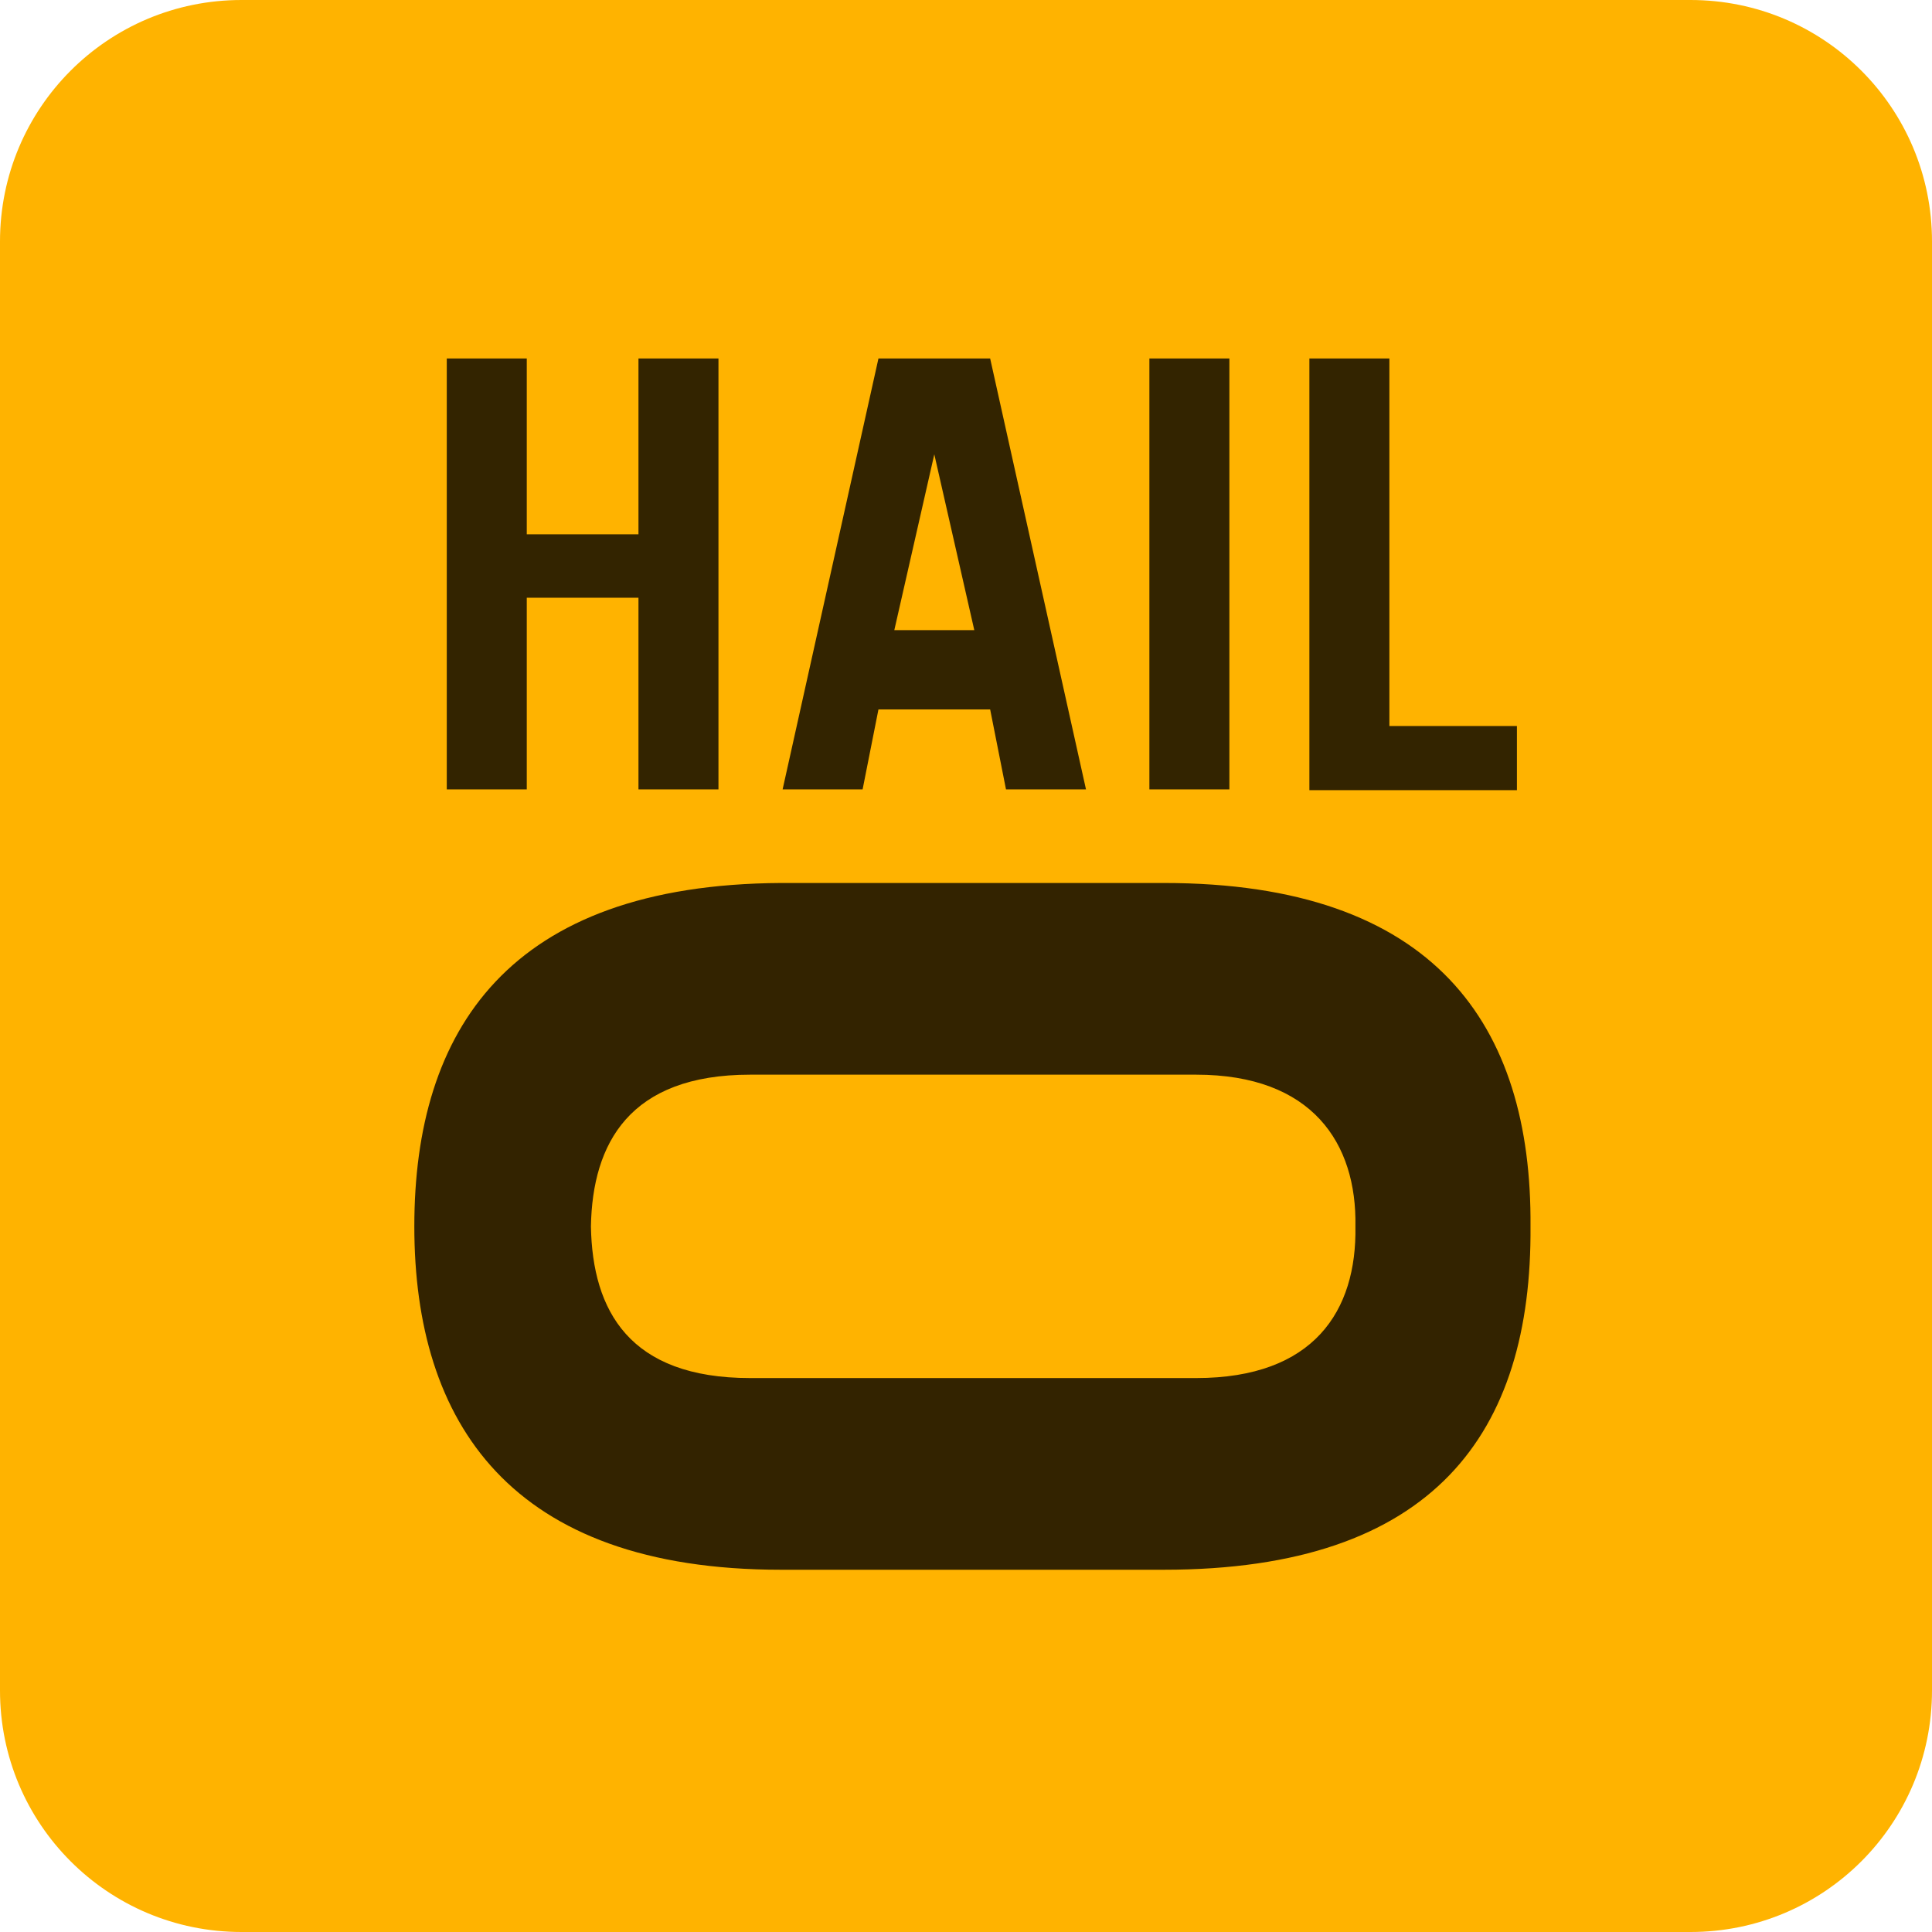 <?xml version="1.0" encoding="utf-8"?>
<!-- Generator: Adobe Illustrator 18.0.0, SVG Export Plug-In . SVG Version: 6.00 Build 0)  -->
<!DOCTYPE svg PUBLIC "-//W3C//DTD SVG 1.0//EN" "http://www.w3.org/TR/2001/REC-SVG-20010904/DTD/svg10.dtd">
<svg version="1.0" id="Layer_1" xmlns:sketch="http://www.bohemiancoding.com/sketch/ns"
  xmlns="http://www.w3.org/2000/svg" xmlns:xlink="http://www.w3.org/1999/xlink" x="0px" y="0px" width="612px" height="612px"
  viewBox="0 0 612 612" enable-background="new 0 0 612 612" xml:space="preserve">
<g sketch:type="MSLayerGroup">
 <path sketch:type="MSShapeGroup" fill="#FFB300" d="M76.5,0h459C577.814,0,612,34.186,612,76.5v459
  c0,42.314-34.186,76.5-76.5,76.5h-459C34.186,612,0,577.814,0,535.5v-459C0,34.186,34.186,0,76.5,0z
  "/>
 <g sketch:type="MSShapeGroup">
  <path fill-opacity="0.8" d="M141.525,113.555h25.341v55.702h35.381v-55.702h25.341v136.505h-25.341
   v-60.722h-35.381v60.722h-25.341V113.555z M283.289,199.617H308.63l-12.67-55.702
   L283.289,199.617z M278.269,113.555h35.381l30.361,136.505h-25.341l-5.02-25.341h-35.381
   l-5.02,25.341h-25.341L278.269,113.555z M364.092,113.555h25.341v136.505h-25.341V113.555z
    M414.773,113.555h25.341v116.423h40.402v20.32h-65.742V113.555z"/>
  <path fill="#332300" d="M368.634,497.25H247.43c-85.823,0-116.184-46.617-116.184-108.773
   s29.883-108.295,116.184-108.773h121.205c85.823,0,116.663,44.944,116.184,108.773
   C485.297,453.741,454.458,497.25,368.634,497.25z M378.914,340.425H237.628
   c-38.25,0-49.964,21.755-50.442,48.052c0.478,26.775,12.192,48.052,50.442,48.052h141.286
   c37.294,0,50.92-21.277,50.442-48.052C429.834,362.18,415.73,340.425,378.914,340.425z"/>
 </g>
</g>
</svg>
